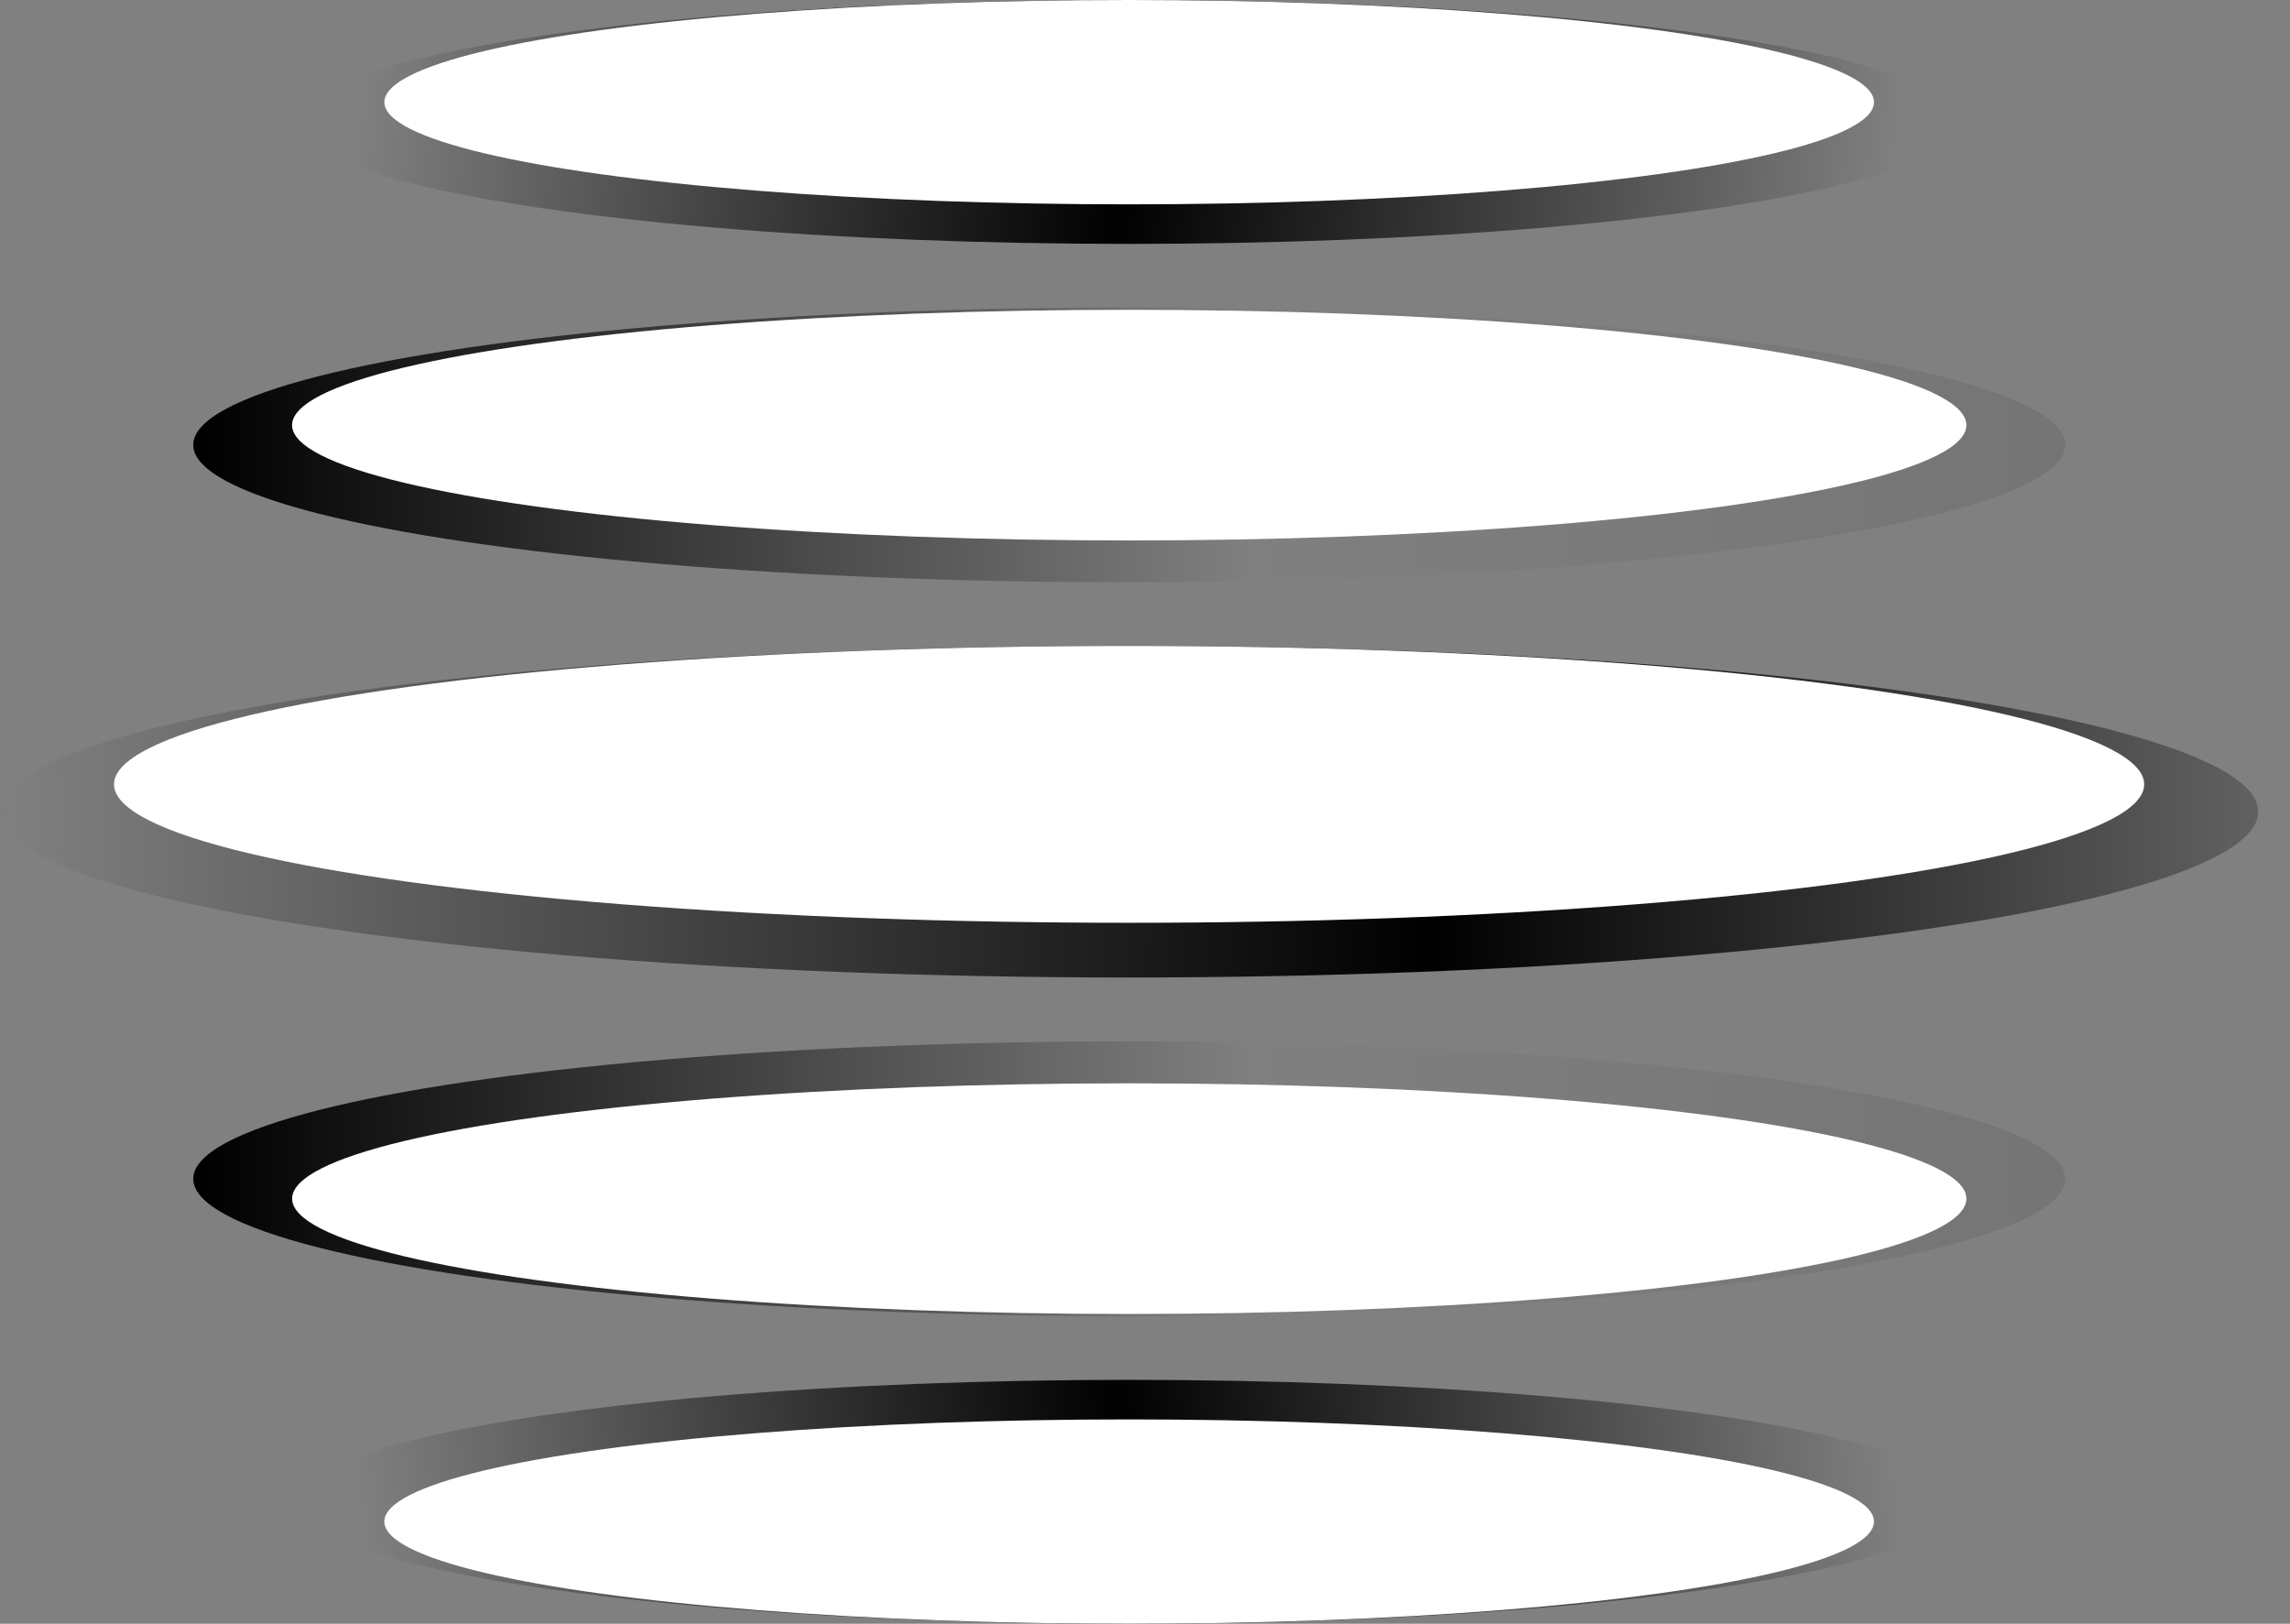 <svg width="55" height="39" viewBox="0 0 55 39" fill="none" xmlns="http://www.w3.org/2000/svg">
<rect x="0" y="0" width="55" height="39" fill="#808080" stroke="none"/>
<ellipse cx="27.119" cy="2.929" rx="19.947" ry="2.929" fill="url(#paint0_radial_1892_11447)"/>
<ellipse cx="27.12" cy="2.454" rx="17.889" ry="2.454" fill="white"/>
<ellipse cx="19.947" cy="2.929" rx="19.947" ry="2.929" transform="matrix(1 0 0 -1 7.172 39)" fill="url(#paint1_radial_1892_11447)"/>
<ellipse cx="17.889" cy="2.454" rx="17.889" ry="2.454" transform="matrix(1 0 0 -1 9.23 39)" fill="white"/>
<ellipse cx="27.121" cy="10.686" rx="22.48" ry="3.301" fill="url(#paint2_radial_1892_11447)"/>
<ellipse cx="27.121" cy="10.211" rx="20.106" ry="2.77" fill="white"/>
<ellipse cx="22.48" cy="3.301" rx="22.48" ry="3.301" transform="matrix(1 0 0 -1 4.641 31.615)" fill="url(#paint3_radial_1892_11447)"/>
<ellipse cx="20.106" cy="2.77" rx="20.106" ry="2.77" transform="matrix(1 0 0 -1 7.016 31.56)" fill="white"/>
<ellipse cx="27.118" cy="19.496" rx="27.118" ry="3.982" fill="url(#paint4_radial_1892_11447)"/>
<ellipse cx="27.118" cy="18.839" rx="24.38" ry="3.325" fill="white"/>
<defs>
<radialGradient id="paint0_radial_1892_11447" cx="0" cy="0" r="1" gradientUnits="userSpaceOnUse" gradientTransform="translate(27.119 2.929) rotate(6.422) scale(18.401 125.322)">
<stop/>
<stop offset="1" stop-opacity="0"/>
</radialGradient>
<radialGradient id="paint1_radial_1892_11447" cx="0" cy="0" r="1" gradientUnits="userSpaceOnUse" gradientTransform="translate(19.947 2.929) rotate(6.422) scale(18.401 125.322)">
<stop/>
<stop offset="1" stop-opacity="0"/>
</radialGradient>
<radialGradient id="paint2_radial_1892_11447" cx="0" cy="0" r="1" gradientUnits="userSpaceOnUse" gradientTransform="translate(4.641 10.686) scale(48.285 328.861)">
<stop/>
<stop offset="0.526" stop-opacity="0"/>
<stop offset="1" stop-opacity="0.1"/>
</radialGradient>
<radialGradient id="paint3_radial_1892_11447" cx="0" cy="0" r="1" gradientUnits="userSpaceOnUse" gradientTransform="translate(4.70356e-08 3.301) scale(48.285 328.861)">
<stop/>
<stop offset="0.526" stop-opacity="0"/>
<stop offset="1" stop-opacity="0.1"/>
</radialGradient>
<radialGradient id="paint4_radial_1892_11447" cx="0" cy="0" r="1" gradientUnits="userSpaceOnUse" gradientTransform="translate(5.674e-08 19.496) scale(58.247 396.711)">
<stop stop-opacity="0"/>
<stop offset="0.592"/>
<stop offset="1" stop-opacity="0.1"/>
</radialGradient>
</defs>
</svg>
